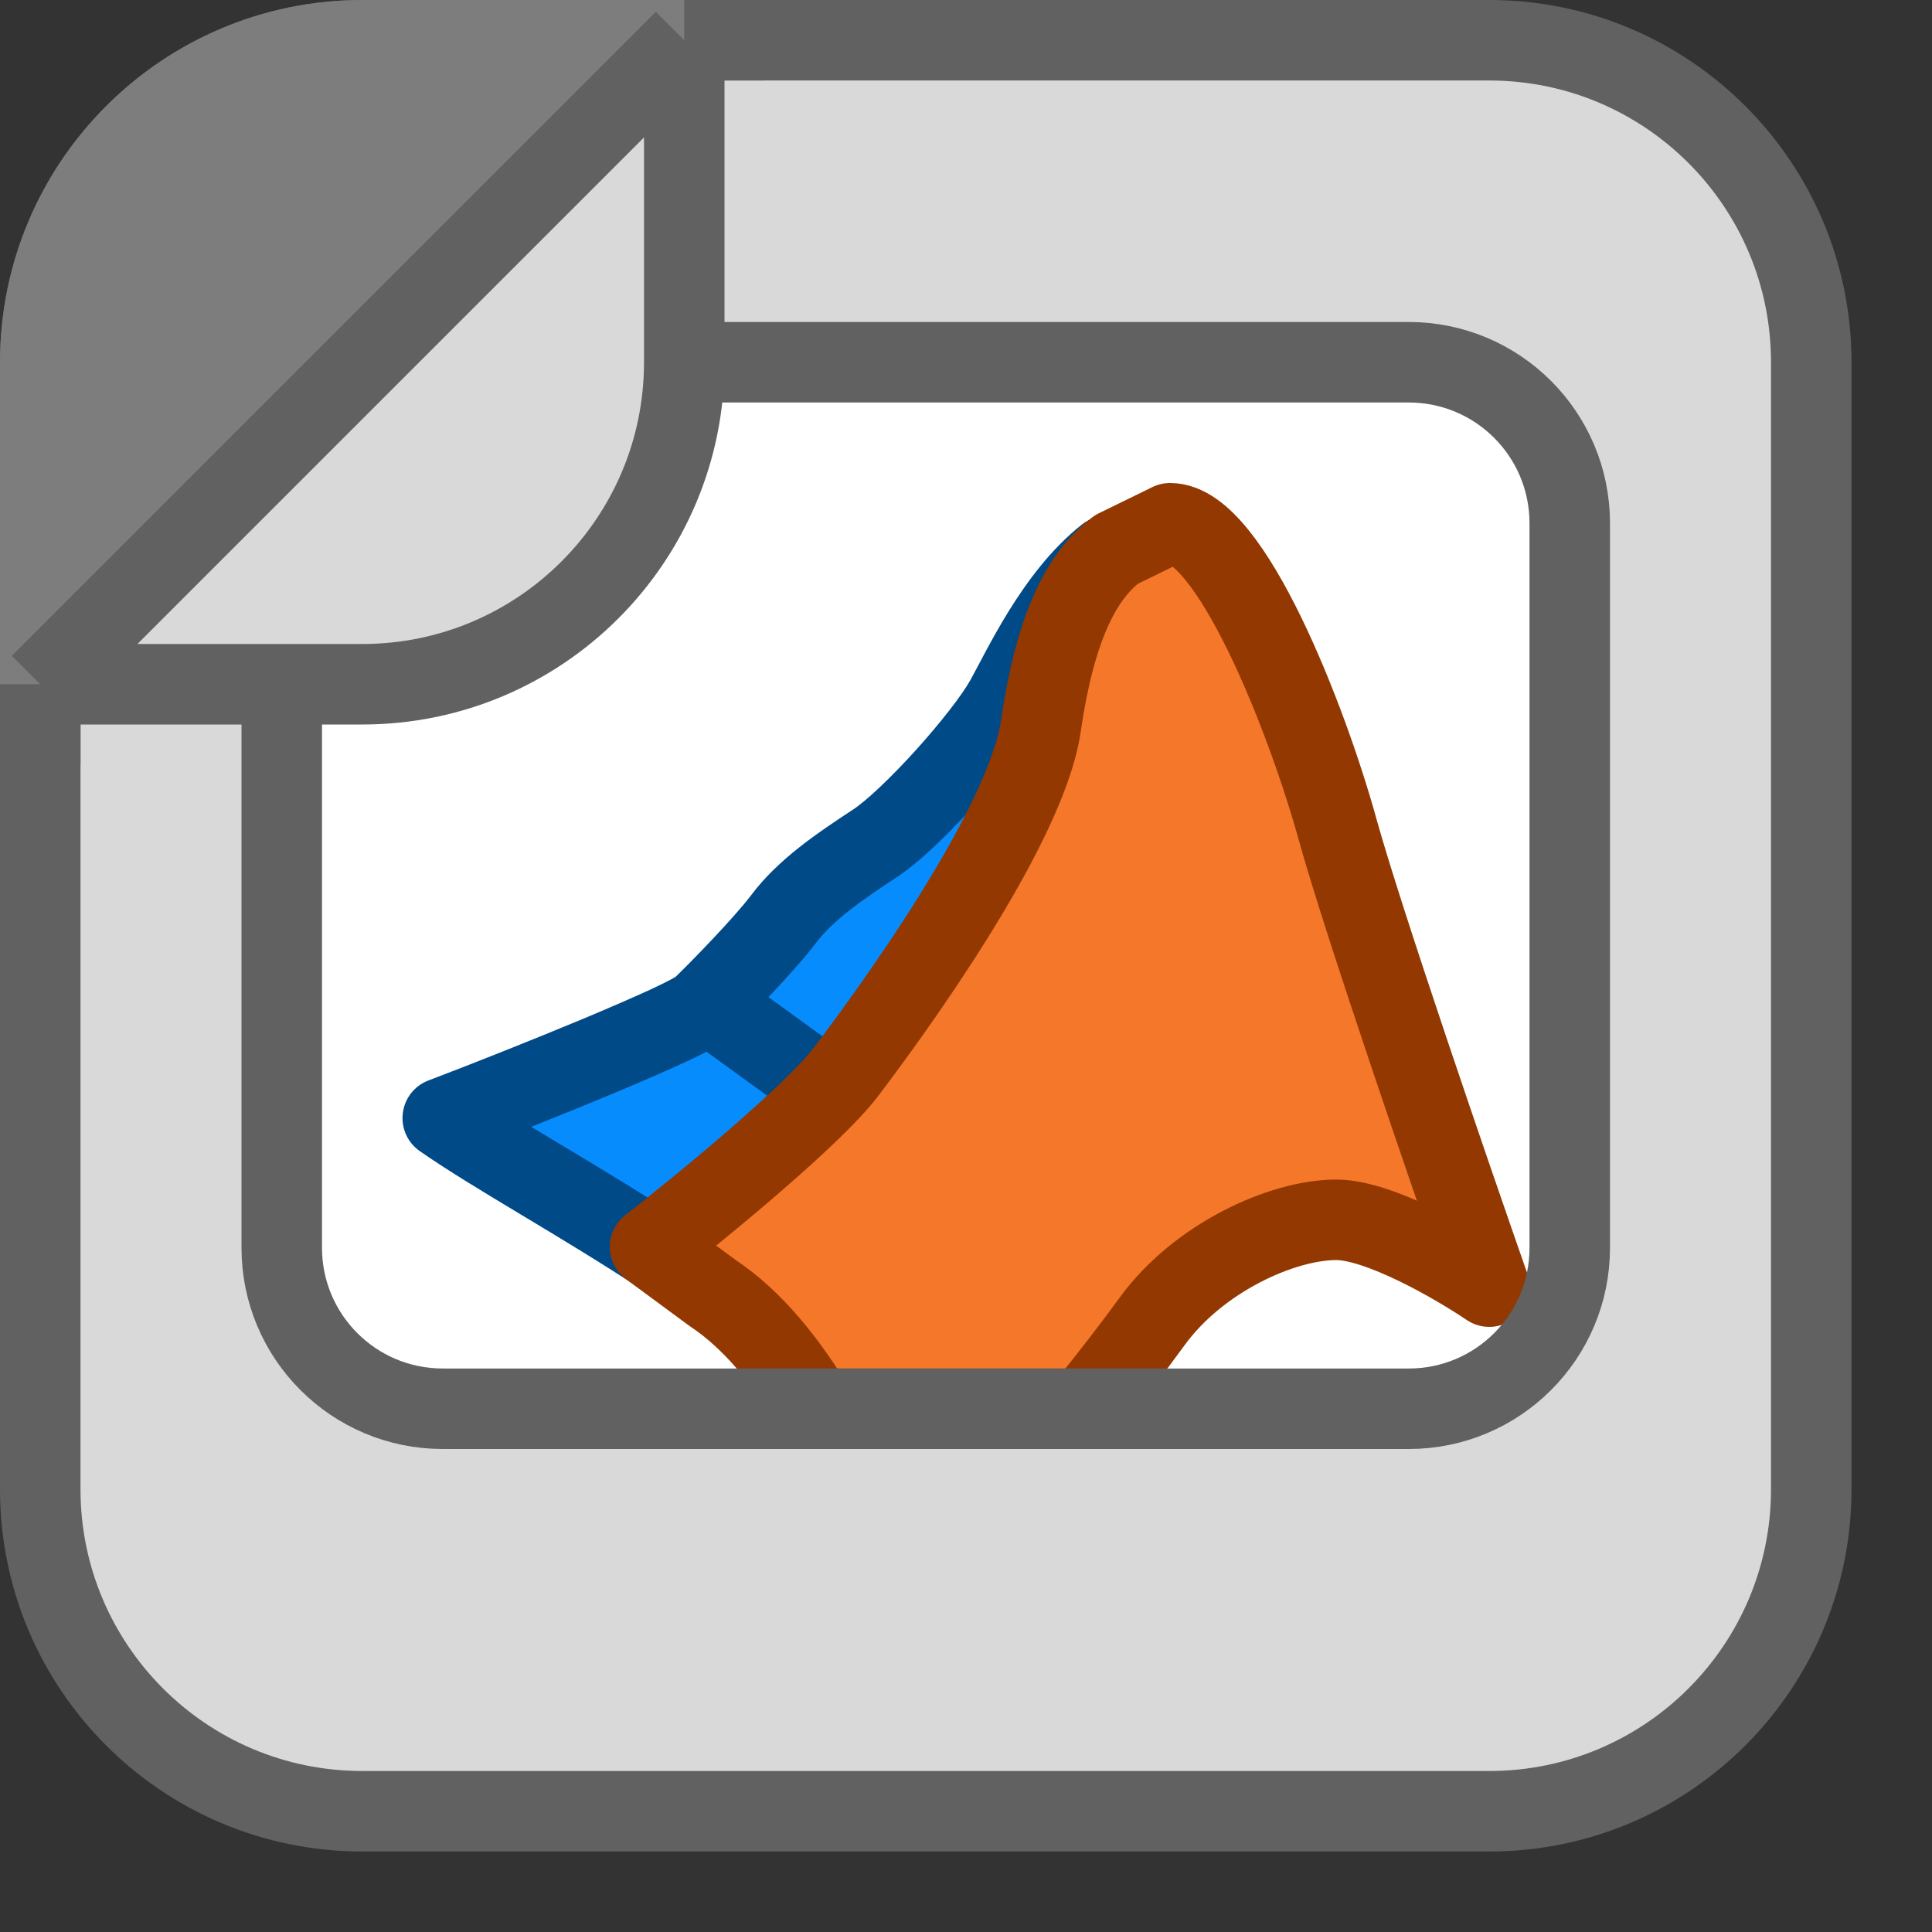 <svg width="24" height="24" viewBox="0 0 24 24" fill="none" xmlns="http://www.w3.org/2000/svg">
<rect x="0" y="0" width="24" height="24" fill="#333333" stroke="none"/>
<path d="M22.5 4.5C22.5 2.291 20.709 0.5 18.5 0.5H4.5C2.291 0.5 0.5 2.291 0.5 4.5V18.5C0.5 20.709 2.291 22.5 4.5 22.5H18.5C20.709 22.5 22.5 20.709 22.5 18.5V4.5Z" fill="#D9D9D9" stroke="#616161"/>
<path d="M19.5 15.5V6.5C19.5 5.395 18.605 4.5 17.5 4.5H5.5C4.395 4.5 3.5 5.395 3.5 6.5V15.5C3.5 16.605 4.395 17.5 5.5 17.5H17.5C18.605 17.5 19.5 16.605 19.5 15.5Z" fill="#FFFFFF"/>
<path fill-rule="evenodd" clip-rule="evenodd" d="M13.966 7.326C13.722 7.607 13.499 8.123 13.36 9.08C13.304 9.463 13.139 9.896 12.937 10.319C12.732 10.749 12.474 11.199 12.21 11.622C11.681 12.47 11.113 13.238 10.854 13.579C10.618 13.889 10.135 14.335 9.663 14.744C9.359 15.008 9.044 15.269 8.771 15.49C8.882 15.562 8.989 15.633 9.092 15.701C9.762 16.144 10.258 16.855 10.642 17.52L13 17.5V17.395C13.338 16.985 13.691 16.535 13.96 16.164C14.293 15.704 14.753 15.347 15.216 15.105C15.676 14.866 16.174 14.72 16.6 14.72C16.953 14.72 17.37 14.878 17.715 15.04C17.177 13.478 16.452 11.329 16.203 10.429C16.014 9.747 15.688 8.819 15.323 8.07C15.139 7.694 14.955 7.382 14.784 7.171C14.699 7.065 14.628 6.999 14.575 6.961C14.55 6.944 14.534 6.936 14.527 6.934C14.475 6.937 14.366 6.973 14.194 7.112C14.173 7.13 14.15 7.149 14.128 7.169L14.13 7.172C14.116 7.183 14.101 7.195 14.086 7.207C14.046 7.244 14.006 7.284 13.966 7.326Z" fill="#F57729"/>
<path fill-rule="evenodd" clip-rule="evenodd" d="M8.003 14.995C8.31 14.751 8.712 14.421 9.095 14.089C9.291 13.92 9.474 13.755 9.636 13.604L8.783 12.986C8.781 12.987 8.779 12.988 8.777 12.989C8.694 13.034 8.589 13.085 8.472 13.139C8.237 13.248 7.933 13.38 7.606 13.516C7.23 13.673 6.819 13.839 6.436 13.991C6.746 14.192 7.105 14.422 7.476 14.658C7.65 14.77 7.827 14.883 8.003 14.995ZM9.446 12.396L10.231 12.965C10.505 12.601 11.007 11.913 11.474 11.164C11.728 10.756 11.968 10.336 12.155 9.946C12.188 9.876 12.22 9.808 12.249 9.741C12.191 9.808 12.133 9.874 12.074 9.939C11.758 10.29 11.389 10.652 11.115 10.833C10.654 11.137 10.301 11.383 10.078 11.68C9.932 11.874 9.678 12.153 9.446 12.396Z" fill="#068CFC"/>
<path d="M5.5 13.889L5.322 13.422C5.149 13.488 5.026 13.644 5.004 13.828C4.981 14.012 5.062 14.193 5.214 14.299L5.5 13.889ZM8.719 12.515L9.067 12.874L9.067 12.874L8.719 12.515ZM9.731 11.419L9.332 11.119L9.332 11.119L9.731 11.419ZM12.491 8.693L12.054 8.449L12.054 8.449L12.491 8.693ZM14.057 7.302C14.275 7.132 14.313 6.818 14.143 6.6C13.972 6.383 13.658 6.345 13.441 6.515L14.057 7.302ZM5.678 14.356C6.21 14.154 6.975 13.852 7.631 13.578C7.958 13.441 8.263 13.309 8.499 13.2C8.617 13.145 8.723 13.094 8.808 13.048C8.872 13.014 8.986 12.952 9.067 12.874L8.372 12.155C8.408 12.12 8.42 12.122 8.337 12.166C8.275 12.199 8.189 12.242 8.079 12.293C7.859 12.394 7.568 12.52 7.246 12.655C6.601 12.924 5.846 13.223 5.322 13.422L5.678 14.356ZM9.067 12.874C9.292 12.656 9.873 12.062 10.131 11.72L9.332 11.119C9.126 11.392 8.596 11.939 8.372 12.155L9.067 12.874ZM10.131 11.72C10.346 11.434 10.688 11.194 11.151 10.889L10.601 10.054C10.164 10.341 9.668 10.671 9.332 11.119L10.131 11.72ZM11.151 10.889C11.433 10.703 11.806 10.335 12.123 9.984C12.443 9.63 12.765 9.225 12.927 8.937L12.054 8.449C11.95 8.635 11.69 8.971 11.381 9.314C11.069 9.659 10.768 9.943 10.601 10.054L11.151 10.889ZM8.551 15.203C8.014 14.848 7.476 14.525 6.998 14.238C6.513 13.947 6.099 13.698 5.786 13.479L5.214 14.299C5.561 14.541 6.009 14.81 6.483 15.095C6.964 15.384 7.483 15.696 7.999 16.037L8.551 15.203ZM8.456 12.832L9.846 13.84L10.433 13.03L9.043 12.022L8.456 12.832ZM12.927 8.937C13.05 8.718 13.178 8.446 13.383 8.115C13.582 7.794 13.809 7.497 14.057 7.302L13.441 6.515C13.056 6.817 12.755 7.231 12.533 7.588C12.318 7.935 12.134 8.307 12.054 8.449L12.927 8.937Z" fill="#004A88"/>
<path d="M16.619 10.313C16.231 8.91 15.281 6.5 14.535 6.5L13.87 6.825C13.421 7.161 13.104 7.821 12.93 9.018C12.745 10.292 11.019 12.645 10.508 13.316C10.099 13.854 8.716 14.989 8.075 15.489L8.852 16.062C9.364 16.401 9.777 16.933 10.125 17.5H13.5V17.468C13.793 17.106 14.082 16.732 14.31 16.418C14.882 15.628 15.925 15.153 16.599 15.153C17.139 15.153 18.091 15.707 18.5 15.983C18.003 14.561 16.93 11.435 16.619 10.313Z" stroke="#923800" stroke-linejoin="round"/>
<path d="M19.5 15.5V6.5C19.5 5.395 18.605 4.5 17.5 4.5H5.5C4.395 4.5 3.5 5.395 3.5 6.5V15.5C3.5 16.605 4.395 17.5 5.5 17.5H17.5C18.605 17.5 19.5 16.605 19.5 15.5Z" stroke="#616162"/>
<path d="M0.5 4.5V8L8 0.5L4.5 0.5C2.291 0.5 0.5 2.291 0.5 4.5Z" fill="#7D7D7D" stroke="#7D7D7D"/>
<path d="M8.5 4.5V0.5L0.5 8.5H4.5C6.709 8.5 8.5 6.709 8.5 4.5Z" fill="#D9D9D9"/>
<path d="M8.5 0.5V4.5C8.5 6.709 6.709 8.5 4.5 8.5H0.5M8.5 0.5H9.5M8.5 0.5L0.5 8.5M0.5 8.5V9.5" stroke="#616161" stroke-linejoin="round"/>
</svg>
